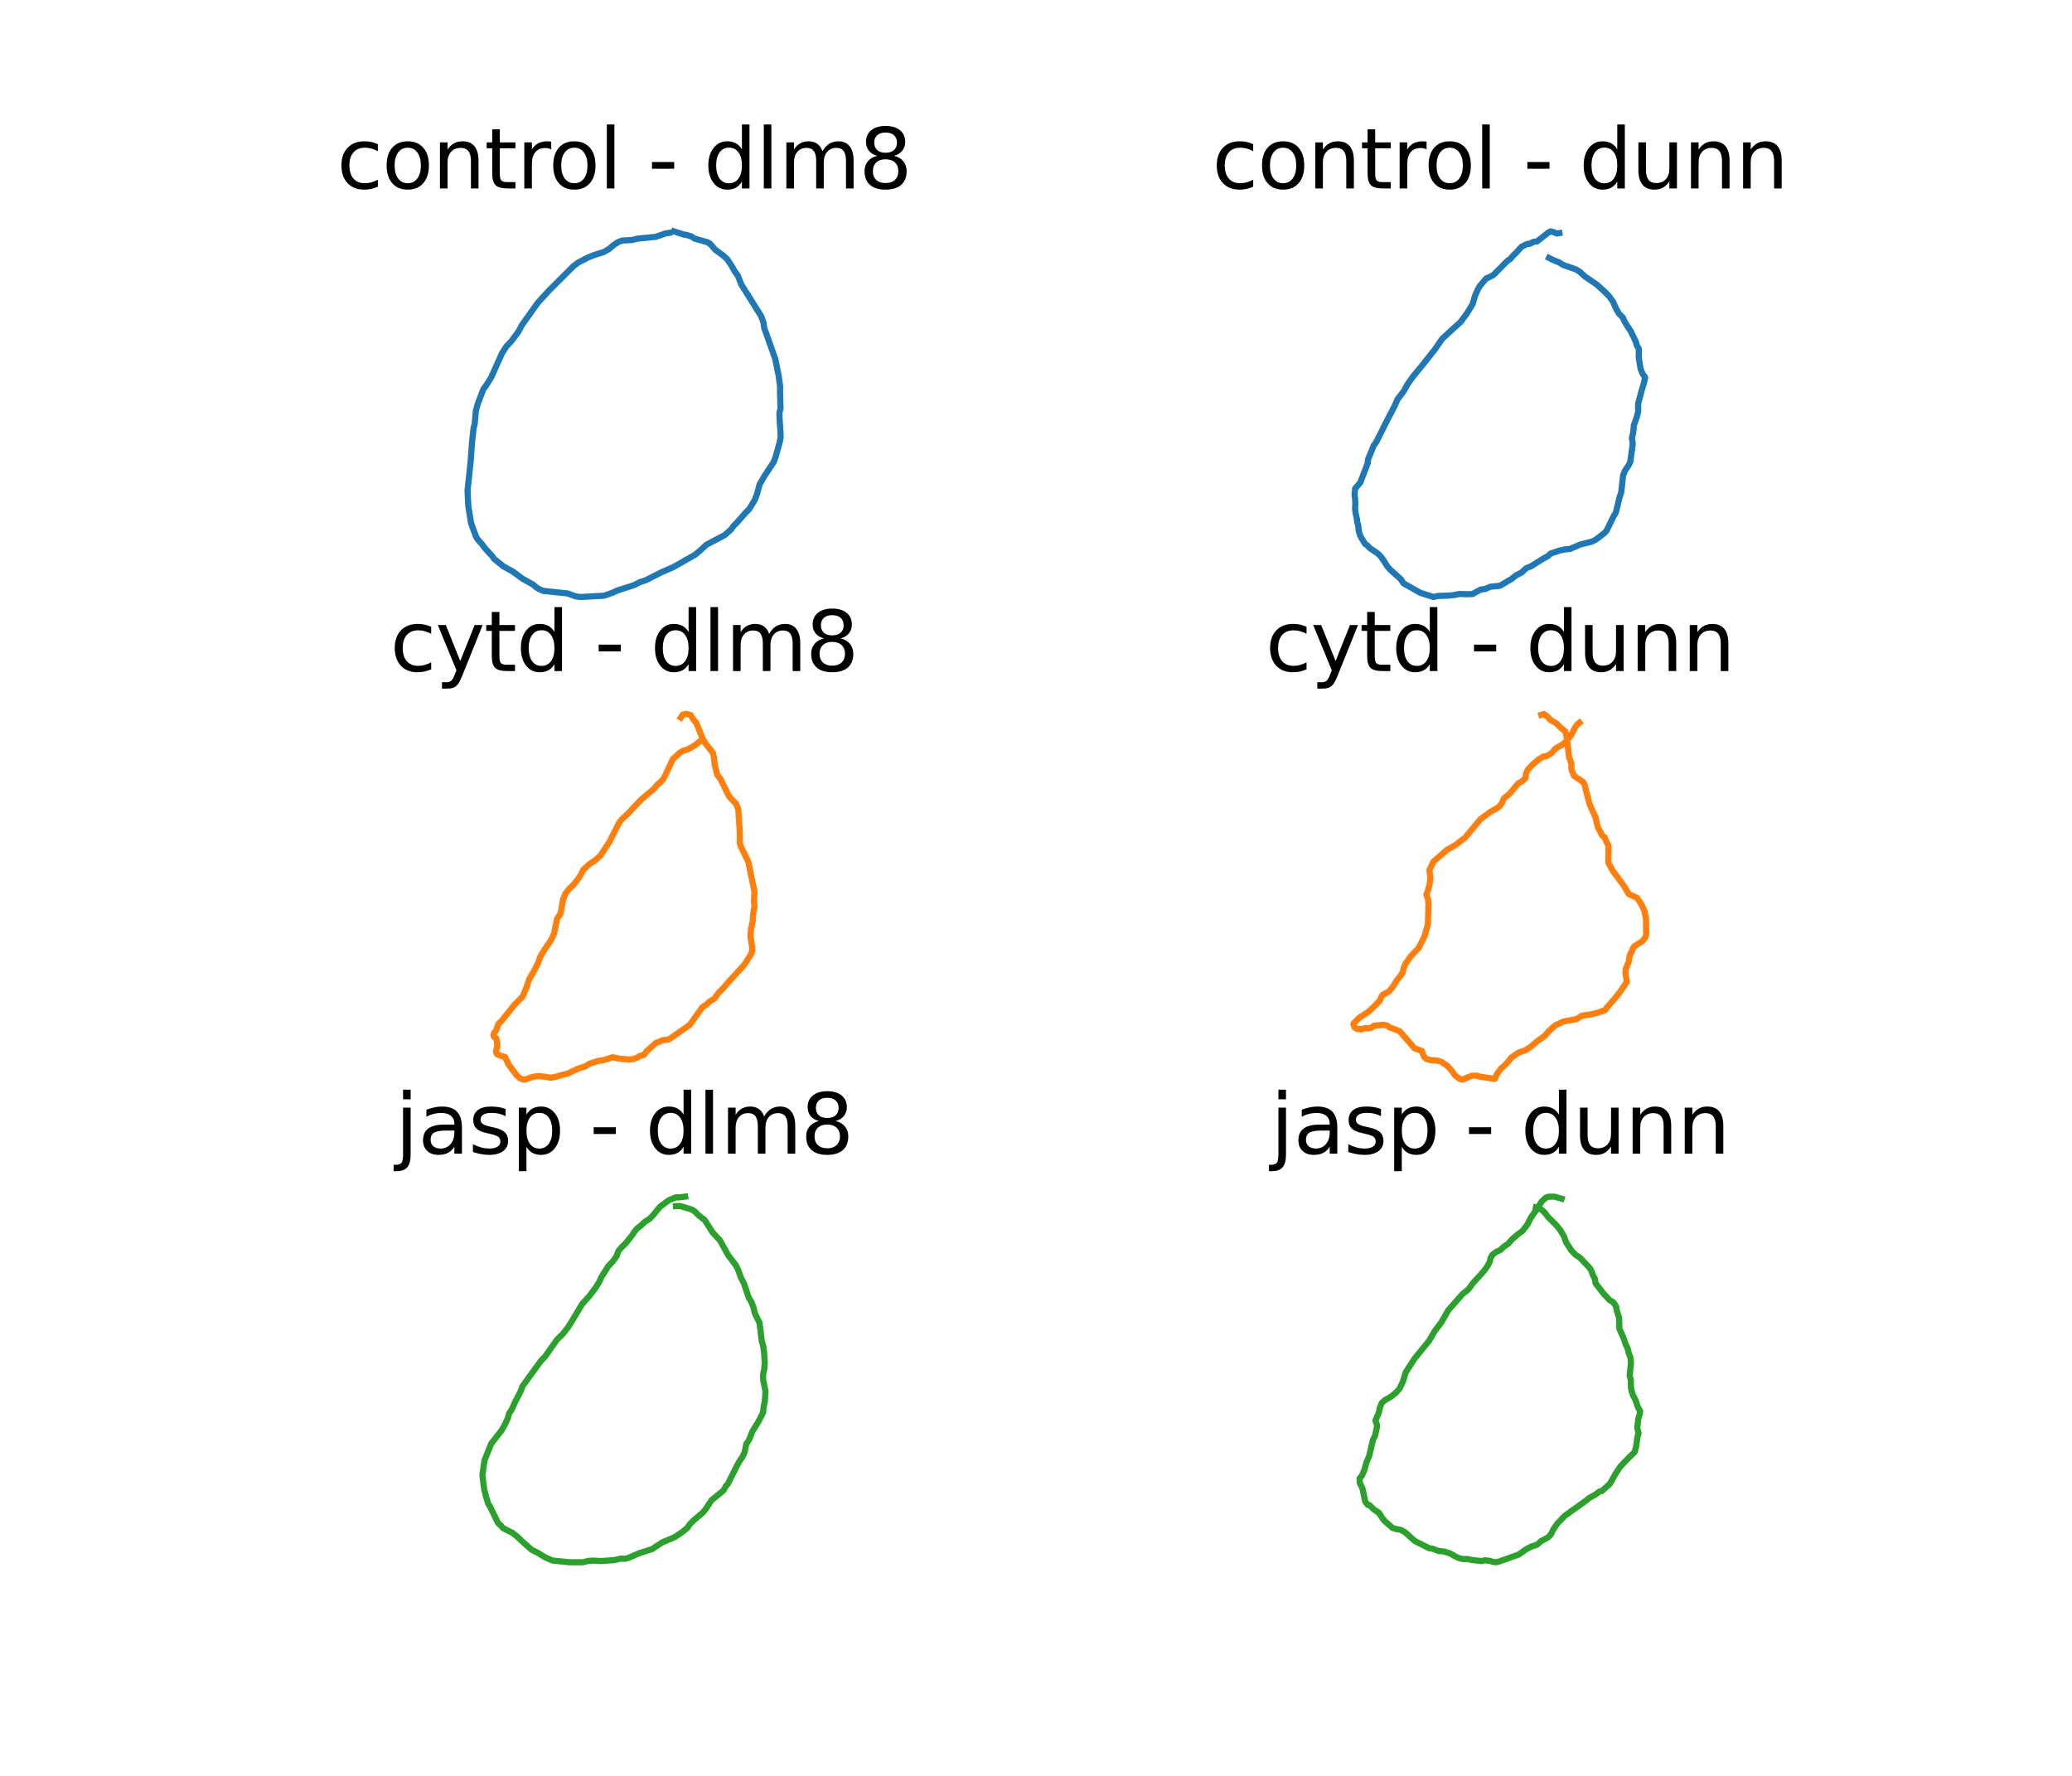 <?xml version="1.0" encoding="utf-8" standalone="no"?>
<!DOCTYPE svg PUBLIC "-//W3C//DTD SVG 1.1//EN"
  "http://www.w3.org/Graphics/SVG/1.1/DTD/svg11.dtd">
<svg xmlns:xlink="http://www.w3.org/1999/xlink" width="504pt" height="432pt" viewBox="0 0 504 432" xmlns="http://www.w3.org/2000/svg" version="1.1">
 <defs>
  <style type="text/css">*{stroke-linejoin: round; stroke-linecap: butt}</style>
 </defs>
 <g id="figure_1">
  <g id="patch_1">
   <path d="M 0 432 
L 504 432 
L 504 0 
L 0 0 
z
" style="fill: #ffffff"/>
  </g>
  <g id="axes_1">
   <g id="line2d_1">
    <path d="M 162.81 56.642 
L 161.926 56.773 
L 159.488 57.615 
L 154.934 58.069 
L 153.802 58.378 
L 151.389 58.517 
L 150.336 58.903 
L 149.283 59.598 
L 148.127 60.585 
L 146.909 61.295 
L 144.647 61.997 
L 143.036 62.634 
L 140.634 63.882 
L 139.459 64.772 
L 133.391 70.825 
L 130.785 73.699 
L 126.936 79.109 
L 126.072 80.737 
L 124.32 83.067 
L 123.137 84.32 
L 122.13 85.904 
L 119.455 91.836 
L 118.285 93.719 
L 117.572 94.68 
L 116.276 98.092 
L 115.756 99.872 
L 115.463 103.111 
L 115.191 104.167 
L 114.799 107.8 
L 114.522 111.76 
L 114.252 114.431 
L 113.728 119.29 
L 113.863 122.197 
L 113.953 123.407 
L 114.585 127.251 
L 115.392 129.474 
L 115.872 130.729 
L 116.43 131.492 
L 117.276 132.425 
L 117.944 133.349 
L 119.758 135.323 
L 120.255 136.02 
L 122.056 137.45 
L 122.507 137.803 
L 124.768 139.058 
L 127.161 140.814 
L 129.709 142.228 
L 130.414 142.856 
L 131.102 143.291 
L 132.122 143.731 
L 138.04 144.358 
L 140.071 145.089 
L 141.239 145.228 
L 145.761 144.98 
L 146.98 144.903 
L 149.083 144.165 
L 149.996 143.694 
L 154.267 142.324 
L 155.693 141.593 
L 157.118 141.132 
L 160.85 139.234 
L 163.812 137.941 
L 169.035 134.97 
L 170.345 133.9 
L 171.762 132.553 
L 176.284 130.168 
L 177.801 128.818 
L 178.435 127.945 
L 179.231 127.138 
L 181.423 124.66 
L 182.315 123.743 
L 183.586 121.623 
L 184.137 120.211 
L 184.747 117.894 
L 185.967 115.749 
L 188.14 112.496 
L 188.61 111.336 
L 189.656 107.571 
L 189.872 106.499 
L 189.866 105.413 
L 189.61 101.582 
L 189.594 100.388 
L 189.859 99.354 
L 189.738 95.458 
L 189.758 94.006 
L 189.411 91.439 
L 188.568 87.294 
L 185.891 79.761 
L 185.712 78.496 
L 185.171 76.947 
L 180.331 69.227 
L 179.473 67.053 
L 178.697 65.984 
L 177.812 64.432 
L 176.841 63.01 
L 175.88 62.137 
L 173.988 60.756 
L 172.701 59.292 
L 172.005 58.908 
L 168.894 58.024 
L 168.299 57.571 
L 166.934 57.136 
L 166.219 57.039 
L 163.961 56.287 
L 163.961 56.287 
" clip-path="url(#p0ec8f962bc)" style="fill: none; stroke: #1f77b4; stroke-width: 1.5; stroke-linecap: square"/>
   </g>
   <g id="text_1">
    <!-- control - dlm8 -->
    <g transform="translate(81.921 45.84) scale(0.2 -0.2)">
     <defs>
      <path id="DejaVuSans-63" d="M 3122 3366 
L 3122 2828 
Q 2878 2963 2633 3030 
Q 2388 3097 2138 3097 
Q 1578 3097 1268 2742 
Q 959 2388 959 1747 
Q 959 1106 1268 751 
Q 1578 397 2138 397 
Q 2388 397 2633 464 
Q 2878 531 3122 666 
L 3122 134 
Q 2881 22 2623 -34 
Q 2366 -91 2075 -91 
Q 1284 -91 818 406 
Q 353 903 353 1747 
Q 353 2603 823 3093 
Q 1294 3584 2113 3584 
Q 2378 3584 2631 3529 
Q 2884 3475 3122 3366 
z
" transform="scale(0.016)"/>
      <path id="DejaVuSans-6f" d="M 1959 3097 
Q 1497 3097 1228 2736 
Q 959 2375 959 1747 
Q 959 1119 1226 758 
Q 1494 397 1959 397 
Q 2419 397 2687 759 
Q 2956 1122 2956 1747 
Q 2956 2369 2687 2733 
Q 2419 3097 1959 3097 
z
M 1959 3584 
Q 2709 3584 3137 3096 
Q 3566 2609 3566 1747 
Q 3566 888 3137 398 
Q 2709 -91 1959 -91 
Q 1206 -91 779 398 
Q 353 888 353 1747 
Q 353 2609 779 3096 
Q 1206 3584 1959 3584 
z
" transform="scale(0.016)"/>
      <path id="DejaVuSans-6e" d="M 3513 2113 
L 3513 0 
L 2938 0 
L 2938 2094 
Q 2938 2591 2744 2837 
Q 2550 3084 2163 3084 
Q 1697 3084 1428 2787 
Q 1159 2491 1159 1978 
L 1159 0 
L 581 0 
L 581 3500 
L 1159 3500 
L 1159 2956 
Q 1366 3272 1645 3428 
Q 1925 3584 2291 3584 
Q 2894 3584 3203 3211 
Q 3513 2838 3513 2113 
z
" transform="scale(0.016)"/>
      <path id="DejaVuSans-74" d="M 1172 4494 
L 1172 3500 
L 2356 3500 
L 2356 3053 
L 1172 3053 
L 1172 1153 
Q 1172 725 1289 603 
Q 1406 481 1766 481 
L 2356 481 
L 2356 0 
L 1766 0 
Q 1100 0 847 248 
Q 594 497 594 1153 
L 594 3053 
L 172 3053 
L 172 3500 
L 594 3500 
L 594 4494 
L 1172 4494 
z
" transform="scale(0.016)"/>
      <path id="DejaVuSans-72" d="M 2631 2963 
Q 2534 3019 2420 3045 
Q 2306 3072 2169 3072 
Q 1681 3072 1420 2755 
Q 1159 2438 1159 1844 
L 1159 0 
L 581 0 
L 581 3500 
L 1159 3500 
L 1159 2956 
Q 1341 3275 1631 3429 
Q 1922 3584 2338 3584 
Q 2397 3584 2469 3576 
Q 2541 3569 2628 3553 
L 2631 2963 
z
" transform="scale(0.016)"/>
      <path id="DejaVuSans-6c" d="M 603 4863 
L 1178 4863 
L 1178 0 
L 603 0 
L 603 4863 
z
" transform="scale(0.016)"/>
      <path id="DejaVuSans-20" transform="scale(0.016)"/>
      <path id="DejaVuSans-2d" d="M 313 2009 
L 1997 2009 
L 1997 1497 
L 313 1497 
L 313 2009 
z
" transform="scale(0.016)"/>
      <path id="DejaVuSans-64" d="M 2906 2969 
L 2906 4863 
L 3481 4863 
L 3481 0 
L 2906 0 
L 2906 525 
Q 2725 213 2448 61 
Q 2172 -91 1784 -91 
Q 1150 -91 751 415 
Q 353 922 353 1747 
Q 353 2572 751 3078 
Q 1150 3584 1784 3584 
Q 2172 3584 2448 3432 
Q 2725 3281 2906 2969 
z
M 947 1747 
Q 947 1113 1208 752 
Q 1469 391 1925 391 
Q 2381 391 2643 752 
Q 2906 1113 2906 1747 
Q 2906 2381 2643 2742 
Q 2381 3103 1925 3103 
Q 1469 3103 1208 2742 
Q 947 2381 947 1747 
z
" transform="scale(0.016)"/>
      <path id="DejaVuSans-6d" d="M 3328 2828 
Q 3544 3216 3844 3400 
Q 4144 3584 4550 3584 
Q 5097 3584 5394 3201 
Q 5691 2819 5691 2113 
L 5691 0 
L 5113 0 
L 5113 2094 
Q 5113 2597 4934 2840 
Q 4756 3084 4391 3084 
Q 3944 3084 3684 2787 
Q 3425 2491 3425 1978 
L 3425 0 
L 2847 0 
L 2847 2094 
Q 2847 2600 2669 2842 
Q 2491 3084 2119 3084 
Q 1678 3084 1418 2786 
Q 1159 2488 1159 1978 
L 1159 0 
L 581 0 
L 581 3500 
L 1159 3500 
L 1159 2956 
Q 1356 3278 1631 3431 
Q 1906 3584 2284 3584 
Q 2666 3584 2933 3390 
Q 3200 3197 3328 2828 
z
" transform="scale(0.016)"/>
      <path id="DejaVuSans-38" d="M 2034 2216 
Q 1584 2216 1326 1975 
Q 1069 1734 1069 1313 
Q 1069 891 1326 650 
Q 1584 409 2034 409 
Q 2484 409 2743 651 
Q 3003 894 3003 1313 
Q 3003 1734 2745 1975 
Q 2488 2216 2034 2216 
z
M 1403 2484 
Q 997 2584 770 2862 
Q 544 3141 544 3541 
Q 544 4100 942 4425 
Q 1341 4750 2034 4750 
Q 2731 4750 3128 4425 
Q 3525 4100 3525 3541 
Q 3525 3141 3298 2862 
Q 3072 2584 2669 2484 
Q 3125 2378 3379 2068 
Q 3634 1759 3634 1313 
Q 3634 634 3220 271 
Q 2806 -91 2034 -91 
Q 1263 -91 848 271 
Q 434 634 434 1313 
Q 434 1759 690 2068 
Q 947 2378 1403 2484 
z
M 1172 3481 
Q 1172 3119 1398 2916 
Q 1625 2713 2034 2713 
Q 2441 2713 2670 2916 
Q 2900 3119 2900 3481 
Q 2900 3844 2670 4047 
Q 2441 4250 2034 4250 
Q 1625 4250 1398 4047 
Q 1172 3844 1172 3481 
z
" transform="scale(0.016)"/>
     </defs>
     <use xlink:href="#DejaVuSans-63"/>
     <use xlink:href="#DejaVuSans-6f" x="54.98"/>
     <use xlink:href="#DejaVuSans-6e" x="116.162"/>
     <use xlink:href="#DejaVuSans-74" x="179.541"/>
     <use xlink:href="#DejaVuSans-72" x="218.75"/>
     <use xlink:href="#DejaVuSans-6f" x="257.613"/>
     <use xlink:href="#DejaVuSans-6c" x="318.795"/>
     <use xlink:href="#DejaVuSans-20" x="346.578"/>
     <use xlink:href="#DejaVuSans-2d" x="378.365"/>
     <use xlink:href="#DejaVuSans-20" x="414.449"/>
     <use xlink:href="#DejaVuSans-64" x="446.236"/>
     <use xlink:href="#DejaVuSans-6c" x="509.713"/>
     <use xlink:href="#DejaVuSans-6d" x="537.496"/>
     <use xlink:href="#DejaVuSans-38" x="634.908"/>
    </g>
   </g>
  </g>
  <g id="axes_2">
   <g id="line2d_2">
    <path d="M 379.31 56.705 
L 378.678 56.803 
L 377.928 56.473 
L 377.18 56.287 
L 376.589 56.59 
L 373.898 58.709 
L 372.954 58.848 
L 372.16 59.287 
L 371.452 59.356 
L 370.138 59.993 
L 368.646 61.626 
L 368.13 62.092 
L 367.342 63.014 
L 366.686 63.431 
L 365.396 64.748 
L 363.326 66.833 
L 362.472 67.33 
L 361.489 67.752 
L 359.935 69.602 
L 359.451 70.461 
L 358.81 71.902 
L 358.199 73.964 
L 356.898 76.127 
L 355.286 78.313 
L 352.655 80.703 
L 350.791 82.425 
L 348.964 85.066 
L 346.034 88.779 
L 343.712 91.58 
L 342.369 93.499 
L 341.439 95.164 
L 339.937 97.135 
L 339.245 98.737 
L 337.252 102.56 
L 334.776 107.518 
L 334.161 108.367 
L 332.767 111.745 
L 332.701 112.642 
L 330.88 117.394 
L 329.625 118.833 
L 329.489 120.354 
L 329.629 121.366 
L 329.676 122.583 
L 329.608 123.721 
L 329.762 124.939 
L 330.059 126.243 
L 330.118 127.036 
L 330.377 127.78 
L 330.482 128.977 
L 330.77 130.098 
L 331.188 130.936 
L 332.095 132.37 
L 332.642 132.709 
L 333.205 133.34 
L 335.074 134.594 
L 335.797 135.307 
L 336.527 136.277 
L 337.336 137.603 
L 338.117 138.546 
L 340.681 140.84 
L 341.398 141.905 
L 345.5 144.216 
L 348.692 145.228 
L 349.812 144.965 
L 352.099 144.895 
L 353.564 144.773 
L 355.034 144.473 
L 356.642 144.551 
L 358.211 144.512 
L 359 144.017 
L 360.188 143.423 
L 361.321 143.264 
L 362.477 142.731 
L 364.826 142.502 
L 367.662 140.844 
L 368.761 139.956 
L 370.11 139.287 
L 371.212 138.238 
L 372.434 137.741 
L 375.325 135.925 
L 376.497 135.275 
L 377.247 134.627 
L 379.492 133.88 
L 380.6 133.655 
L 381.874 133.544 
L 384.48 132.429 
L 387.206 131.759 
L 388.217 131.236 
L 390.101 129.804 
L 390.751 129.149 
L 392.472 125.632 
L 393.054 124.663 
L 393.945 120.963 
L 394.354 119.757 
L 394.812 115.607 
L 395.294 114.446 
L 396.174 113.153 
L 396.56 112.337 
L 397.168 107.964 
L 396.951 106.571 
L 397.248 105.315 
L 397.427 103.452 
L 398.135 101.445 
L 398.48 100.128 
L 398.452 98.248 
L 399.408 94.686 
L 399.849 93.243 
L 400.166 91.809 
L 399.507 90.854 
L 399.07 89.753 
L 398.634 87.114 
L 398.615 84.809 
L 398.117 83.961 
L 397.912 83.149 
L 396.66 80.549 
L 395.752 79.19 
L 395.128 78.127 
L 394.79 77.301 
L 393.772 76.271 
L 393.168 75.215 
L 392.334 73.351 
L 391.373 72.02 
L 390.205 70.853 
L 388.384 69.202 
L 385.581 67.299 
L 384.222 66.083 
L 383.315 65.529 
L 380.286 64.471 
L 379.146 63.789 
L 378.018 63.359 
L 376.787 62.742 
L 376.787 62.742 
" clip-path="url(#pef4fbba771)" style="fill: none; stroke: #1f77b4; stroke-width: 1.5; stroke-linecap: square"/>
   </g>
   <g id="text_2">
    <!-- control - dunn -->
    <g transform="translate(294.844 45.84) scale(0.2 -0.2)">
     <defs>
      <path id="DejaVuSans-75" d="M 544 1381 
L 544 3500 
L 1119 3500 
L 1119 1403 
Q 1119 906 1312 657 
Q 1506 409 1894 409 
Q 2359 409 2629 706 
Q 2900 1003 2900 1516 
L 2900 3500 
L 3475 3500 
L 3475 0 
L 2900 0 
L 2900 538 
Q 2691 219 2414 64 
Q 2138 -91 1772 -91 
Q 1169 -91 856 284 
Q 544 659 544 1381 
z
M 1991 3584 
L 1991 3584 
z
" transform="scale(0.016)"/>
     </defs>
     <use xlink:href="#DejaVuSans-63"/>
     <use xlink:href="#DejaVuSans-6f" x="54.98"/>
     <use xlink:href="#DejaVuSans-6e" x="116.162"/>
     <use xlink:href="#DejaVuSans-74" x="179.541"/>
     <use xlink:href="#DejaVuSans-72" x="218.75"/>
     <use xlink:href="#DejaVuSans-6f" x="257.613"/>
     <use xlink:href="#DejaVuSans-6c" x="318.795"/>
     <use xlink:href="#DejaVuSans-20" x="346.578"/>
     <use xlink:href="#DejaVuSans-2d" x="378.365"/>
     <use xlink:href="#DejaVuSans-20" x="414.449"/>
     <use xlink:href="#DejaVuSans-64" x="446.236"/>
     <use xlink:href="#DejaVuSans-75" x="509.713"/>
     <use xlink:href="#DejaVuSans-6e" x="573.092"/>
     <use xlink:href="#DejaVuSans-6e" x="636.471"/>
    </g>
   </g>
  </g>
  <g id="axes_3">
   <g id="line2d_3">
    <path d="M 170.147 180.389 
L 169.055 181.288 
L 167.257 182.307 
L 166.131 182.644 
L 165.286 183.164 
L 163.668 184.674 
L 161.429 189.404 
L 160.642 190.294 
L 159.951 190.811 
L 159.052 191.896 
L 155.929 194.54 
L 152.667 197.988 
L 151.301 199.249 
L 150.631 200.077 
L 148.832 203.608 
L 148.341 204.627 
L 146.036 208.134 
L 144.837 209.224 
L 143.272 210.267 
L 141.829 211.645 
L 141.325 212.729 
L 140.549 213.903 
L 139.475 215.257 
L 138.385 216.278 
L 137.553 217.364 
L 136.992 218.72 
L 136.343 222.236 
L 135.507 223.518 
L 134.763 227.149 
L 133.968 228.798 
L 132.633 230.719 
L 131.421 232.701 
L 130.919 234.219 
L 129.798 236.377 
L 128.75 238.133 
L 128.012 240.331 
L 127.101 242.439 
L 125.107 244.462 
L 122.035 248.304 
L 121.217 249.112 
L 120.722 250.556 
L 120.213 251.249 
L 120.015 251.901 
L 120.242 252.297 
L 120.715 252.564 
L 120.946 253.828 
L 120.899 254.82 
L 120.656 255.711 
L 120.674 255.987 
L 120.922 256.463 
L 121.98 256.883 
L 122.902 257.148 
L 123.114 257.767 
L 123.433 258.287 
L 123.623 258.84 
L 125.594 261.487 
L 126.446 262.278 
L 127.009 262.527 
L 127.713 262.631 
L 129.519 261.958 
L 131.041 261.769 
L 132.988 261.978 
L 133.871 262.197 
L 135.348 261.892 
L 136.773 261.452 
L 138.042 261.179 
L 140.569 259.971 
L 142.396 259.386 
L 143.378 258.763 
L 145.535 258.071 
L 146.847 257.881 
L 149.071 257.187 
L 150.44 257.496 
L 153.002 257.749 
L 154.012 257.627 
L 155.024 257.261 
L 155.576 256.91 
L 156.686 256.559 
L 157.227 255.789 
L 159.573 253.682 
L 160.059 253.538 
L 161.078 253.077 
L 162.695 252.856 
L 167.77 249.315 
L 169.598 246.75 
L 170.83 245.02 
L 171.729 244.453 
L 172.59 243.647 
L 173.782 242.912 
L 174.802 241.5 
L 176.166 240.125 
L 176.938 239.176 
L 181.045 234.686 
L 182.168 232.904 
L 182.635 232.212 
L 183.001 231.293 
L 182.95 230.271 
L 182.545 227.81 
L 182.645 226.205 
L 183.096 224.039 
L 183.24 222.019 
L 183.525 220.569 
L 183.4 219.416 
L 183.53 216.94 
L 182.944 214.13 
L 182.024 209.634 
L 180.201 205.911 
L 179.964 205.169 
L 179.931 202.095 
L 179.585 196.876 
L 179.055 195.534 
L 177.829 194.288 
L 177.233 193.526 
L 175.245 189.466 
L 174.503 188.572 
L 173.865 186.168 
L 173.668 184.316 
L 173.414 183.125 
L 171.616 180.867 
L 170.885 179.636 
L 169.371 175.827 
L 168.736 175.15 
L 167.991 173.956 
L 167.206 173.714 
L 166.696 173.689 
L 166.072 173.849 
L 165.605 174.574 
L 165.605 174.574 
" clip-path="url(#p519acda087)" style="fill: none; stroke: #ff7f0e; stroke-width: 1.5; stroke-linecap: square"/>
   </g>
   <g id="text_3">
    <!-- cytd - dlm8 -->
    <g transform="translate(94.893 163.242) scale(0.2 -0.2)">
     <defs>
      <path id="DejaVuSans-79" d="M 2059 -325 
Q 1816 -950 1584 -1140 
Q 1353 -1331 966 -1331 
L 506 -1331 
L 506 -850 
L 844 -850 
Q 1081 -850 1212 -737 
Q 1344 -625 1503 -206 
L 1606 56 
L 191 3500 
L 800 3500 
L 1894 763 
L 2988 3500 
L 3597 3500 
L 2059 -325 
z
" transform="scale(0.016)"/>
     </defs>
     <use xlink:href="#DejaVuSans-63"/>
     <use xlink:href="#DejaVuSans-79" x="54.98"/>
     <use xlink:href="#DejaVuSans-74" x="114.16"/>
     <use xlink:href="#DejaVuSans-64" x="153.369"/>
     <use xlink:href="#DejaVuSans-20" x="216.846"/>
     <use xlink:href="#DejaVuSans-2d" x="248.633"/>
     <use xlink:href="#DejaVuSans-20" x="284.717"/>
     <use xlink:href="#DejaVuSans-64" x="316.504"/>
     <use xlink:href="#DejaVuSans-6c" x="379.98"/>
     <use xlink:href="#DejaVuSans-6d" x="407.764"/>
     <use xlink:href="#DejaVuSans-38" x="505.176"/>
    </g>
   </g>
  </g>
  <g id="axes_4">
   <g id="line2d_4">
    <path d="M 384.207 175.802 
L 383.63 176.269 
L 383.099 177.005 
L 382.248 178.712 
L 381.06 180.212 
L 380.224 181.009 
L 378.399 182.055 
L 377.409 183.199 
L 376.229 183.911 
L 375.368 184.062 
L 374.449 184.587 
L 372.623 186.141 
L 371.565 187.322 
L 371.154 188.314 
L 371.12 189.122 
L 370.86 189.493 
L 370.039 190.191 
L 369.412 190.485 
L 368.753 191.207 
L 367.248 193.031 
L 365.797 194.224 
L 365.301 195.402 
L 364.847 196.024 
L 364.116 196.61 
L 362.482 197.527 
L 360.1 199.281 
L 356.394 203.751 
L 353.97 205.611 
L 352.022 206.697 
L 348.682 209.588 
L 347.956 211.089 
L 347.694 211.628 
L 347.913 213.329 
L 347.77 214.955 
L 347.407 216.422 
L 346.961 217.62 
L 347.346 218.661 
L 347.462 220.04 
L 347.323 224.807 
L 346.508 227.761 
L 345.103 230.557 
L 343.04 232.768 
L 341.859 234.456 
L 341.398 235.607 
L 341.158 236.602 
L 340.634 237.412 
L 339.753 238.47 
L 338.927 239.871 
L 337.834 241.201 
L 336.361 241.977 
L 336.016 242.472 
L 335.66 243.327 
L 334.462 244.624 
L 332.834 246.134 
L 330.63 247.591 
L 329.313 248.892 
L 329.218 249.258 
L 329.539 249.986 
L 330.194 250.341 
L 330.738 250.288 
L 331.187 250.433 
L 331.374 250.272 
L 331.792 250.149 
L 333.333 250.125 
L 334.292 249.495 
L 336.534 249.295 
L 337.567 249.54 
L 337.966 249.915 
L 339.371 250.417 
L 340.503 250.91 
L 344.067 255.003 
L 345.85 255.66 
L 346.365 257.033 
L 346.926 257.576 
L 348.006 257.895 
L 349.582 257.999 
L 350.553 258.262 
L 352.062 259.312 
L 353.088 260.421 
L 353.927 261.587 
L 354.971 262.402 
L 355.591 262.631 
L 356.056 262.531 
L 356.388 262.33 
L 358.064 261.67 
L 359.326 261.672 
L 359.82 261.884 
L 363.586 262.464 
L 364.035 261.411 
L 365.108 259.913 
L 365.9 259.269 
L 366.845 258.267 
L 367.649 257.248 
L 369.421 256.033 
L 371.093 255.474 
L 372.359 254.619 
L 373.893 253.307 
L 375.722 252.007 
L 376.71 250.864 
L 378.246 249.467 
L 380.341 248.478 
L 383.48 247.914 
L 384.813 247.067 
L 386.752 246.796 
L 388.597 246.356 
L 390.428 245.719 
L 390.956 244.988 
L 392.563 243.159 
L 394.098 241.24 
L 395.727 238.845 
L 395.392 236.973 
L 395.409 235.827 
L 396.212 233.841 
L 396.314 232.951 
L 396.566 231.995 
L 396.933 231.472 
L 397.171 230.71 
L 397.637 230.127 
L 399.461 228.965 
L 400.245 228.001 
L 400.425 227.322 
L 400.382 223.568 
L 400.016 221.629 
L 399.325 220.12 
L 398.222 218.435 
L 396.175 217.466 
L 394.959 215.42 
L 392.275 211.818 
L 391.212 209.824 
L 391.264 205.771 
L 390.766 204.85 
L 390.29 203.663 
L 389.657 203.187 
L 389.45 202.71 
L 388.765 201.465 
L 388.447 200.35 
L 388.084 198.77 
L 387.216 196.898 
L 386.672 195.652 
L 385.857 192.577 
L 385.432 190.837 
L 385.022 190.204 
L 382.92 188.776 
L 382.31 187.378 
L 382.202 186.637 
L 382.26 185.8 
L 381.651 184.177 
L 381.179 179.863 
L 380.805 177.991 
L 379.457 176.876 
L 378.603 175.978 
L 377.133 175.146 
L 376.411 174.349 
L 375.547 173.689 
L 374.905 173.893 
L 374.905 173.893 
" clip-path="url(#p08839aa570)" style="fill: none; stroke: #ff7f0e; stroke-width: 1.5; stroke-linecap: square"/>
   </g>
   <g id="text_4">
    <!-- cytd - dunn -->
    <g transform="translate(307.816 163.242) scale(0.2 -0.2)">
     <use xlink:href="#DejaVuSans-63"/>
     <use xlink:href="#DejaVuSans-79" x="54.98"/>
     <use xlink:href="#DejaVuSans-74" x="114.16"/>
     <use xlink:href="#DejaVuSans-64" x="153.369"/>
     <use xlink:href="#DejaVuSans-20" x="216.846"/>
     <use xlink:href="#DejaVuSans-2d" x="248.633"/>
     <use xlink:href="#DejaVuSans-20" x="284.717"/>
     <use xlink:href="#DejaVuSans-64" x="316.504"/>
     <use xlink:href="#DejaVuSans-75" x="379.98"/>
     <use xlink:href="#DejaVuSans-6e" x="443.359"/>
     <use xlink:href="#DejaVuSans-6e" x="506.738"/>
    </g>
   </g>
  </g>
  <g id="axes_5">
   <g id="line2d_5">
    <path d="M 166.666 291.092 
L 165.416 291.258 
L 164.387 291.273 
L 162.696 291.967 
L 160.597 293.507 
L 159.649 294.631 
L 158.982 295.493 
L 157.969 296.52 
L 156.814 297.252 
L 155.838 298.176 
L 154.981 298.819 
L 154.396 299.532 
L 153.648 300.643 
L 152.012 302.652 
L 151.31 303.284 
L 150.395 304.372 
L 149.982 305.58 
L 148.986 306.922 
L 147.932 308.05 
L 146.278 310.675 
L 145.683 311.976 
L 144.79 313.382 
L 143.394 315.212 
L 141.582 317.247 
L 138.986 321.583 
L 138.042 323.061 
L 136.913 324.464 
L 135.442 325.935 
L 132.594 329.983 
L 131.526 331.106 
L 127.115 337.169 
L 126.57 338.601 
L 125.289 341.052 
L 124.501 342.846 
L 123.872 343.746 
L 123.518 345.008 
L 122.714 346.718 
L 122.006 347.941 
L 119.458 351.224 
L 117.846 355.277 
L 117.336 358.804 
L 117.772 362.3 
L 118.185 363.918 
L 118.752 365.811 
L 119.138 366.377 
L 119.94 368.009 
L 121.154 370.504 
L 121.873 371.145 
L 122.362 371.741 
L 124.631 372.872 
L 125.872 373.851 
L 127.408 375.316 
L 129.319 376.995 
L 130.705 377.681 
L 132.55 378.803 
L 134.357 379.607 
L 138.445 380.033 
L 141.804 380.027 
L 143.137 379.698 
L 144.265 379.634 
L 146.177 379.74 
L 149.472 379.512 
L 150.902 379.157 
L 152.064 379.181 
L 152.826 378.991 
L 155.408 377.865 
L 158.623 376.827 
L 161.035 375.226 
L 164.148 373.91 
L 166.056 372.606 
L 167.239 371.617 
L 167.696 370.897 
L 168.796 369.761 
L 170.896 368.019 
L 171.587 367.205 
L 173.056 364.964 
L 176.011 362.543 
L 176.536 361.536 
L 177.028 361.003 
L 179.346 356.393 
L 179.872 355.448 
L 180.654 354.316 
L 181.137 353.199 
L 181.506 351.333 
L 182.21 350.219 
L 183.049 348.136 
L 184.393 345.977 
L 185.607 343.604 
L 185.712 342.487 
L 186.028 340.972 
L 186.209 338.481 
L 185.647 335.736 
L 185.603 334.431 
L 185.899 333.034 
L 186.023 331.532 
L 185.86 328.988 
L 185.689 327.656 
L 185.282 326.152 
L 184.757 321.812 
L 183.608 319.459 
L 183.282 318.045 
L 182.757 316.701 
L 182.101 315.6 
L 180.979 312.254 
L 180.2 310.74 
L 179.58 308.986 
L 179.031 307.845 
L 177.119 305.329 
L 175.138 301.751 
L 173.334 299.798 
L 171.409 296.776 
L 170.046 295.743 
L 169.005 294.707 
L 168.359 294.273 
L 165.448 293.368 
L 164.403 293.405 
L 164.403 293.405 
" clip-path="url(#p5fbf0dc75a)" style="fill: none; stroke: #2ca02c; stroke-width: 1.5; stroke-linecap: square"/>
   </g>
   <g id="text_5">
    <!-- jasp - dlm8 -->
    <g transform="translate(96.115 280.645) scale(0.2 -0.2)">
     <defs>
      <path id="DejaVuSans-6a" d="M 603 3500 
L 1178 3500 
L 1178 -63 
Q 1178 -731 923 -1031 
Q 669 -1331 103 -1331 
L -116 -1331 
L -116 -844 
L 38 -844 
Q 366 -844 484 -692 
Q 603 -541 603 -63 
L 603 3500 
z
M 603 4863 
L 1178 4863 
L 1178 4134 
L 603 4134 
L 603 4863 
z
" transform="scale(0.016)"/>
      <path id="DejaVuSans-61" d="M 2194 1759 
Q 1497 1759 1228 1600 
Q 959 1441 959 1056 
Q 959 750 1161 570 
Q 1363 391 1709 391 
Q 2188 391 2477 730 
Q 2766 1069 2766 1631 
L 2766 1759 
L 2194 1759 
z
M 3341 1997 
L 3341 0 
L 2766 0 
L 2766 531 
Q 2569 213 2275 61 
Q 1981 -91 1556 -91 
Q 1019 -91 701 211 
Q 384 513 384 1019 
Q 384 1609 779 1909 
Q 1175 2209 1959 2209 
L 2766 2209 
L 2766 2266 
Q 2766 2663 2505 2880 
Q 2244 3097 1772 3097 
Q 1472 3097 1187 3025 
Q 903 2953 641 2809 
L 641 3341 
Q 956 3463 1253 3523 
Q 1550 3584 1831 3584 
Q 2591 3584 2966 3190 
Q 3341 2797 3341 1997 
z
" transform="scale(0.016)"/>
      <path id="DejaVuSans-73" d="M 2834 3397 
L 2834 2853 
Q 2591 2978 2328 3040 
Q 2066 3103 1784 3103 
Q 1356 3103 1142 2972 
Q 928 2841 928 2578 
Q 928 2378 1081 2264 
Q 1234 2150 1697 2047 
L 1894 2003 
Q 2506 1872 2764 1633 
Q 3022 1394 3022 966 
Q 3022 478 2636 193 
Q 2250 -91 1575 -91 
Q 1294 -91 989 -36 
Q 684 19 347 128 
L 347 722 
Q 666 556 975 473 
Q 1284 391 1588 391 
Q 1994 391 2212 530 
Q 2431 669 2431 922 
Q 2431 1156 2273 1281 
Q 2116 1406 1581 1522 
L 1381 1569 
Q 847 1681 609 1914 
Q 372 2147 372 2553 
Q 372 3047 722 3315 
Q 1072 3584 1716 3584 
Q 2034 3584 2315 3537 
Q 2597 3491 2834 3397 
z
" transform="scale(0.016)"/>
      <path id="DejaVuSans-70" d="M 1159 525 
L 1159 -1331 
L 581 -1331 
L 581 3500 
L 1159 3500 
L 1159 2969 
Q 1341 3281 1617 3432 
Q 1894 3584 2278 3584 
Q 2916 3584 3314 3078 
Q 3713 2572 3713 1747 
Q 3713 922 3314 415 
Q 2916 -91 2278 -91 
Q 1894 -91 1617 61 
Q 1341 213 1159 525 
z
M 3116 1747 
Q 3116 2381 2855 2742 
Q 2594 3103 2138 3103 
Q 1681 3103 1420 2742 
Q 1159 2381 1159 1747 
Q 1159 1113 1420 752 
Q 1681 391 2138 391 
Q 2594 391 2855 752 
Q 3116 1113 3116 1747 
z
" transform="scale(0.016)"/>
     </defs>
     <use xlink:href="#DejaVuSans-6a"/>
     <use xlink:href="#DejaVuSans-61" x="27.783"/>
     <use xlink:href="#DejaVuSans-73" x="89.062"/>
     <use xlink:href="#DejaVuSans-70" x="141.162"/>
     <use xlink:href="#DejaVuSans-20" x="204.639"/>
     <use xlink:href="#DejaVuSans-2d" x="236.426"/>
     <use xlink:href="#DejaVuSans-20" x="272.51"/>
     <use xlink:href="#DejaVuSans-64" x="304.297"/>
     <use xlink:href="#DejaVuSans-6c" x="367.773"/>
     <use xlink:href="#DejaVuSans-6d" x="395.557"/>
     <use xlink:href="#DejaVuSans-38" x="492.969"/>
    </g>
   </g>
  </g>
  <g id="axes_6">
   <g id="line2d_6">
    <path d="M 379.854 291.601 
L 378.081 291.092 
L 376.652 291.113 
L 375.966 291.367 
L 374.995 292.29 
L 373.82 294.165 
L 372.415 296.136 
L 371.525 297.892 
L 370.317 299.444 
L 369.135 300.324 
L 367.751 301.517 
L 366.857 302.557 
L 365.705 303.343 
L 364.904 304.103 
L 363.945 304.545 
L 363.106 305.135 
L 362.594 305.955 
L 362.365 306.918 
L 361.763 308.076 
L 360.908 309.238 
L 358.176 312.259 
L 357.176 313.646 
L 355.772 314.763 
L 352.244 318.781 
L 350.676 321.549 
L 348.968 323.827 
L 347.594 326.183 
L 344.076 330.501 
L 341.876 333.923 
L 341.296 335.973 
L 340.428 337.829 
L 339.418 338.903 
L 338.158 339.872 
L 336.805 340.634 
L 336.092 341.298 
L 335.607 342.568 
L 335.397 343.651 
L 334.555 345.577 
L 334.94 346.583 
L 334.906 347.342 
L 334.47 349.248 
L 333.959 350.276 
L 333.053 354.151 
L 332.41 355.7 
L 331.844 357.642 
L 331.271 358.97 
L 330.723 359.613 
L 330.735 360.713 
L 331.41 362.064 
L 332.079 365.279 
L 332.696 366.063 
L 333.142 366.167 
L 334.159 367.16 
L 335.442 368.027 
L 335.571 368.305 
L 335.74 368.426 
L 336.001 368.95 
L 336.71 369.91 
L 338.679 371.66 
L 339.543 371.951 
L 340.778 372.16 
L 341.862 372.815 
L 343.807 374.575 
L 344.251 374.924 
L 347.649 376.622 
L 348.533 376.754 
L 349.843 377.271 
L 351.431 377.459 
L 352.853 377.957 
L 353.846 378.544 
L 354.982 379.071 
L 355.893 379.263 
L 356.934 379.236 
L 357.975 379.473 
L 360.446 379.754 
L 361.132 379.556 
L 362.404 379.682 
L 363.016 379.909 
L 363.961 380.033 
L 364.938 379.761 
L 369.438 378.157 
L 371.122 376.94 
L 372.349 376.271 
L 373.906 375.736 
L 374.851 374.904 
L 376.62 373.94 
L 377.305 373.155 
L 377.831 372.048 
L 378.764 370.677 
L 380.572 368.776 
L 385.706 365.096 
L 386.612 364.37 
L 388.038 363.588 
L 389.063 362.814 
L 389.647 362.703 
L 391.589 360.95 
L 393.016 358.429 
L 394.18 356.702 
L 396.226 354.563 
L 397.63 353.209 
L 397.978 351.849 
L 398.316 349.45 
L 398.576 348.646 
L 398.251 347.379 
L 398.512 345.074 
L 398.878 343.911 
L 398.938 343.198 
L 398.471 342.443 
L 397.841 340.619 
L 397.198 339.359 
L 396.878 338.357 
L 396.706 337.446 
L 396.686 335.782 
L 396.401 334.554 
L 396.715 331.737 
L 396.644 330.417 
L 396.205 329.245 
L 395.932 328.1 
L 395.412 326.939 
L 394.906 325.456 
L 393.907 323.239 
L 393.844 320.542 
L 393.269 318.828 
L 393.076 317.742 
L 392.381 316.757 
L 391.499 316.25 
L 389.899 314.501 
L 388.118 312.182 
L 387.935 311.062 
L 387.512 310.313 
L 387.144 309.263 
L 386.635 308.389 
L 384.344 305.983 
L 383.275 305.277 
L 382.184 304.145 
L 380.94 302.185 
L 380.433 300.753 
L 379.571 299.309 
L 378.507 297.983 
L 376.567 296.063 
L 375.787 295.042 
L 374.96 294.253 
L 374.186 293.816 
L 373.603 293.694 
L 373.603 293.694 
" clip-path="url(#p22b246f4ab)" style="fill: none; stroke: #2ca02c; stroke-width: 1.5; stroke-linecap: square"/>
   </g>
   <g id="text_6">
    <!-- jasp - dunn -->
    <g transform="translate(309.038 280.645) scale(0.2 -0.2)">
     <use xlink:href="#DejaVuSans-6a"/>
     <use xlink:href="#DejaVuSans-61" x="27.783"/>
     <use xlink:href="#DejaVuSans-73" x="89.062"/>
     <use xlink:href="#DejaVuSans-70" x="141.162"/>
     <use xlink:href="#DejaVuSans-20" x="204.639"/>
     <use xlink:href="#DejaVuSans-2d" x="236.426"/>
     <use xlink:href="#DejaVuSans-20" x="272.51"/>
     <use xlink:href="#DejaVuSans-64" x="304.297"/>
     <use xlink:href="#DejaVuSans-75" x="367.773"/>
     <use xlink:href="#DejaVuSans-6e" x="431.152"/>
     <use xlink:href="#DejaVuSans-6e" x="494.531"/>
    </g>
   </g>
  </g>
 </g>
 <defs>
  <clipPath id="p0ec8f962bc">
   <rect x="63" y="51.84" width="177.545" height="97.835"/>
  </clipPath>
  <clipPath id="pef4fbba771">
   <rect x="276.055" y="51.84" width="177.545" height="97.835"/>
  </clipPath>
  <clipPath id="p519acda087">
   <rect x="63" y="169.242" width="177.545" height="97.835"/>
  </clipPath>
  <clipPath id="p08839aa570">
   <rect x="276.055" y="169.242" width="177.545" height="97.835"/>
  </clipPath>
  <clipPath id="p5fbf0dc75a">
   <rect x="63" y="286.645" width="177.545" height="97.835"/>
  </clipPath>
  <clipPath id="p22b246f4ab">
   <rect x="276.055" y="286.645" width="177.545" height="97.835"/>
  </clipPath>
 </defs>
</svg>
